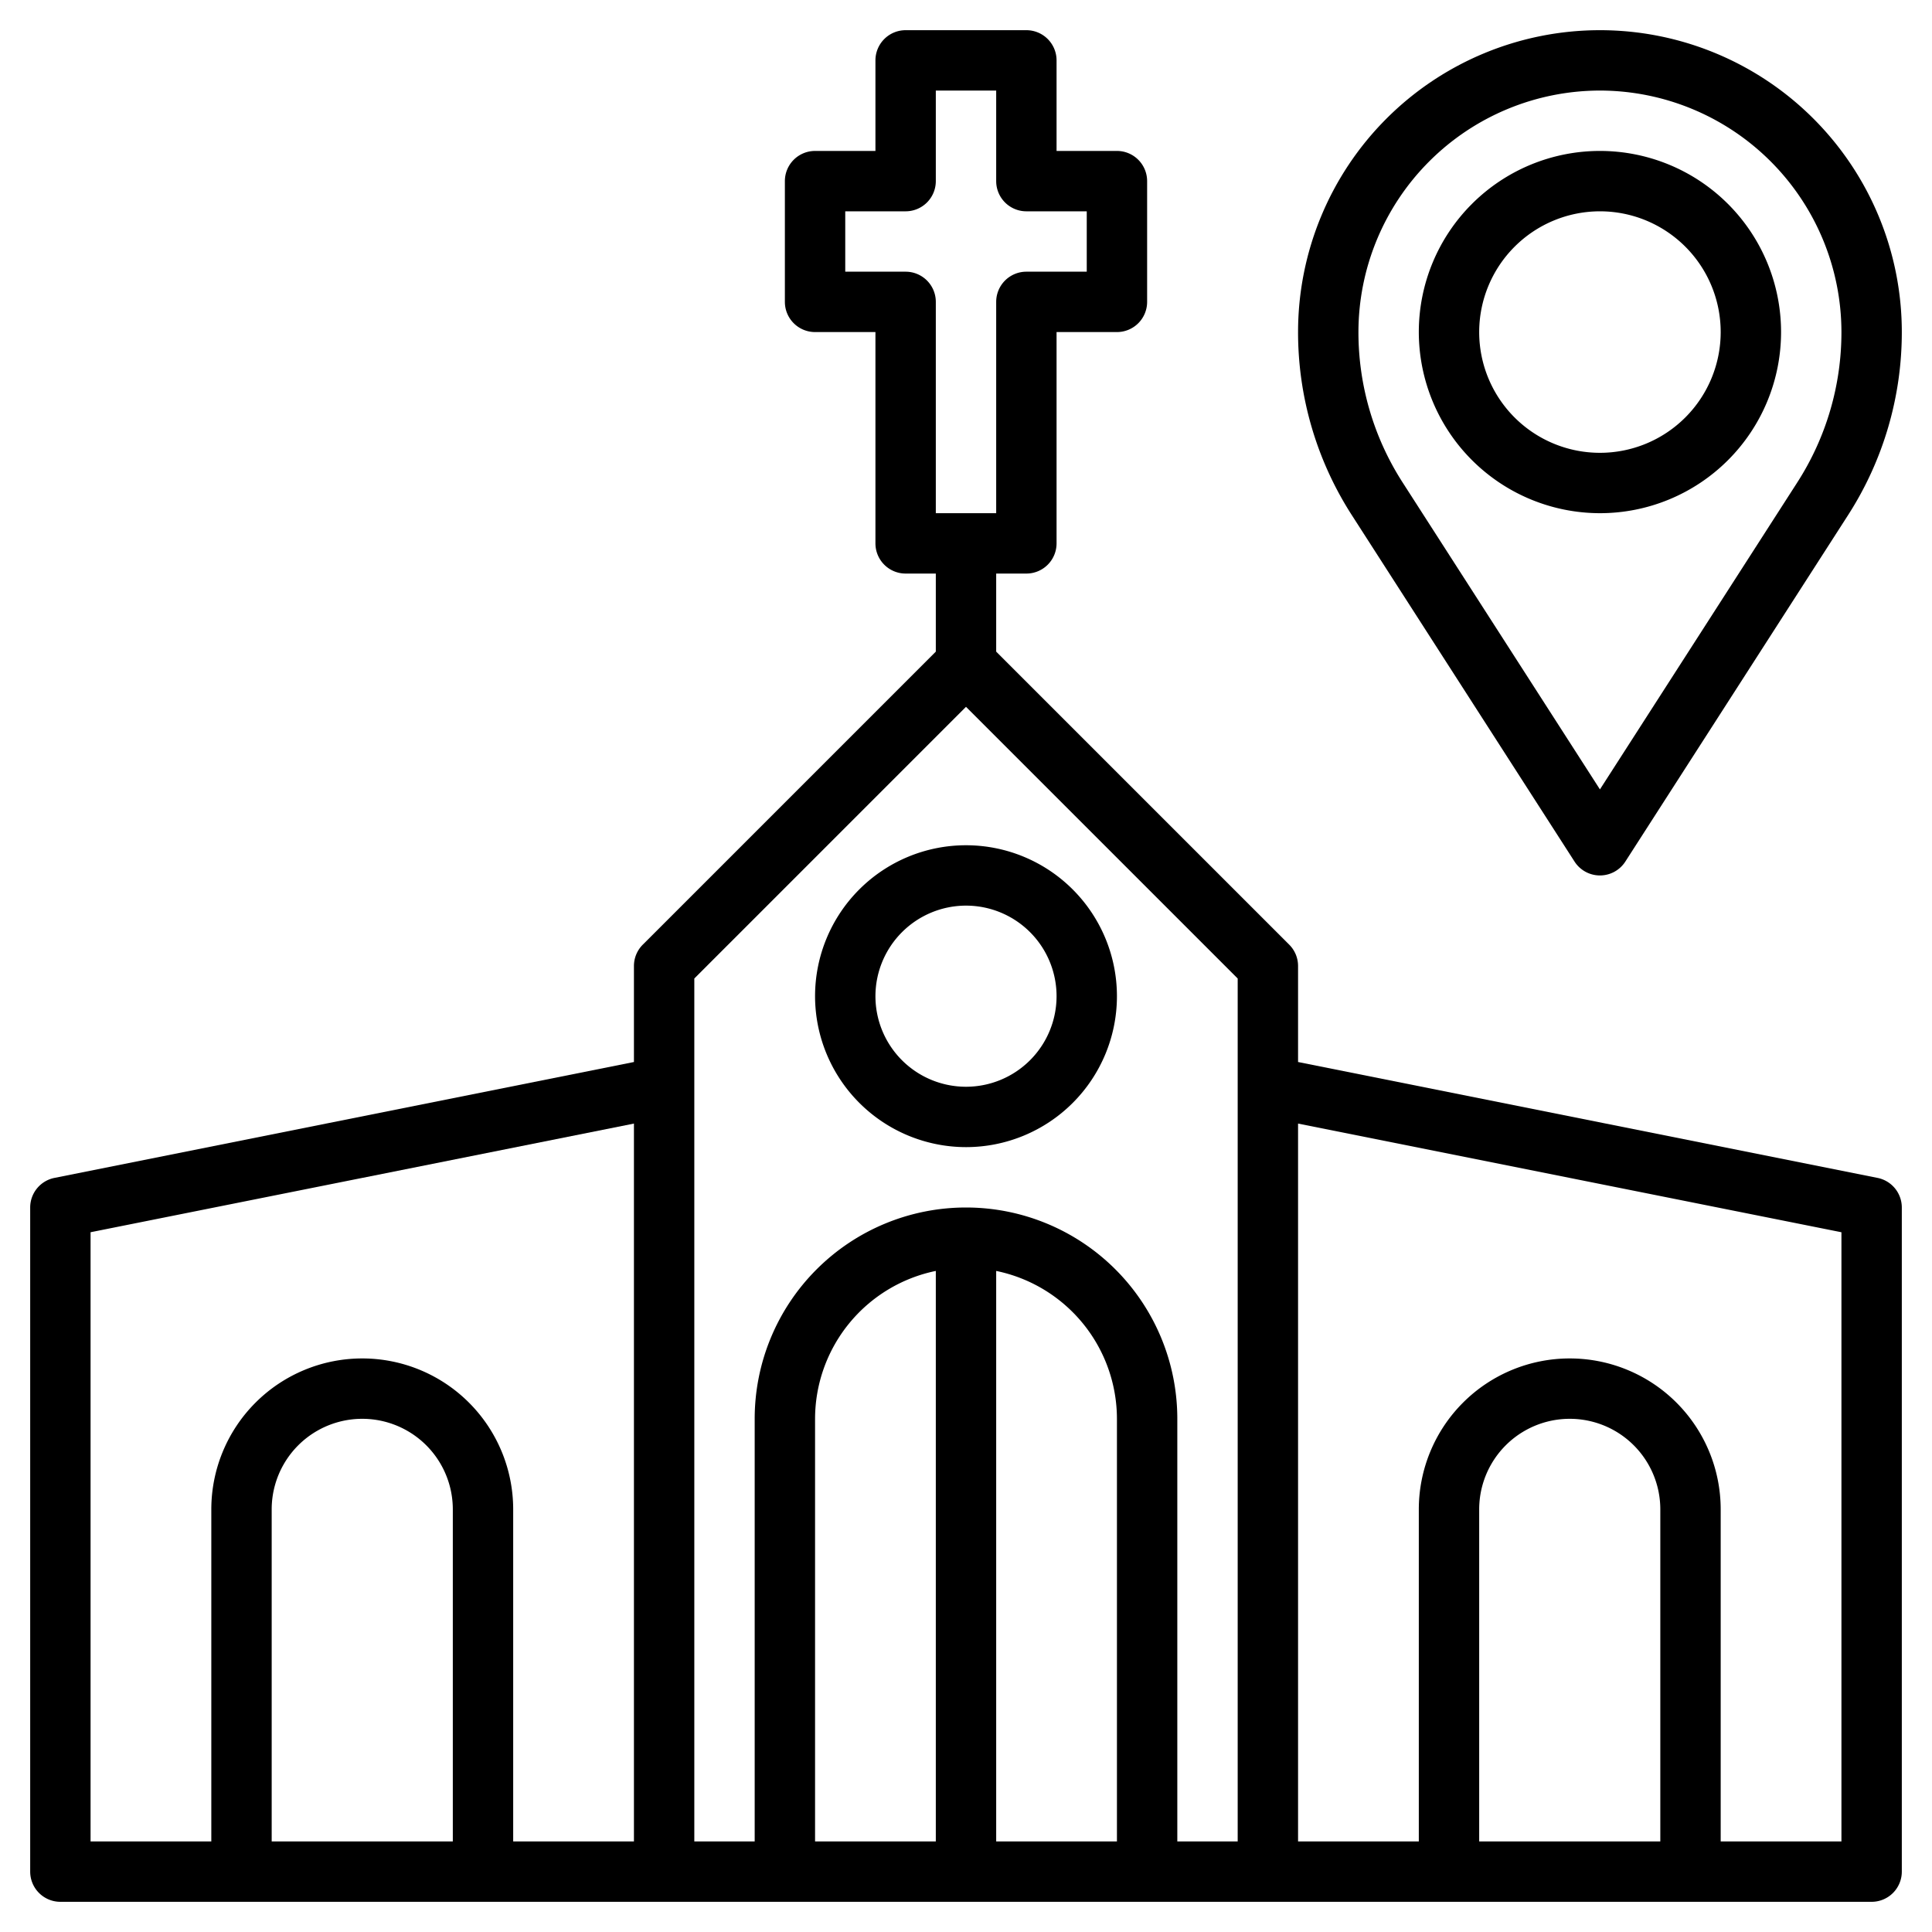 <?xml version="1.0" encoding="UTF-8"?>
<svg xmlns="http://www.w3.org/2000/svg" viewBox="0 0 512 512" width="512" height="512"><g id="Layer_21" data-name="Layer 21"><path d="M256,304a40,40,0,1,0-40-40A40.047,40.047,0,0,0,256,304Zm0-64a24,24,0,1,1-24,24A24.027,24.027,0,0,1,256,240Z"/><path d="M497.57,312.156,344,281.442V256a7.994,7.994,0,0,0-2.344-5.656L264,172.688V152h8a8,8,0,0,0,8-8V88h16a8,8,0,0,0,8-8V48a8,8,0,0,0-8-8H280V16a8,8,0,0,0-8-8H240a8,8,0,0,0-8,8V40H216a8,8,0,0,0-8,8V80a8,8,0,0,0,8,8h16v56a8,8,0,0,0,8,8h8v20.688l-77.656,77.656A7.994,7.994,0,0,0,168,256v25.442L14.43,312.156A8,8,0,0,0,8,320V496a8,8,0,0,0,8,8H496a8,8,0,0,0,8-8V320A8,8,0,0,0,497.57,312.156ZM240,72H224V56h16a8,8,0,0,0,8-8V24h16V48a8,8,0,0,0,8,8h16V72H272a8,8,0,0,0-8,8v56H248V80A8,8,0,0,0,240,72Zm16,115.312,72,72V488H312V376a56,56,0,0,0-112,0V488H184V259.312ZM248,488H216V376a40.067,40.067,0,0,1,32-39.191Zm16-151.191A40.067,40.067,0,0,1,296,376V488H264ZM24,326.555l144-28.8V488H136V400a40,40,0,0,0-80,0v88H24ZM120,488H72V400a24,24,0,0,1,48,0Zm320,0H392V400a24,24,0,0,1,48,0Zm48,0H456V400a40,40,0,0,0-80,0v88H344V297.758l144,28.8Z"/><path d="M417.27,228.328a8,8,0,0,0,13.46,0l59.024-91.812A89.547,89.547,0,0,0,504,88a80,80,0,0,0-160,0,89.547,89.547,0,0,0,14.246,48.516ZM424,24a64.073,64.073,0,0,1,64,64,73.553,73.553,0,0,1-11.707,39.859L424,209.2l-52.293-81.344A73.553,73.553,0,0,1,360,88,64.073,64.073,0,0,1,424,24Z"/><path d="M424,136a48,48,0,1,0-48-48A48.052,48.052,0,0,0,424,136Zm0-80a32,32,0,1,1-32,32A32.034,32.034,0,0,1,424,56Z"/></g></svg>
